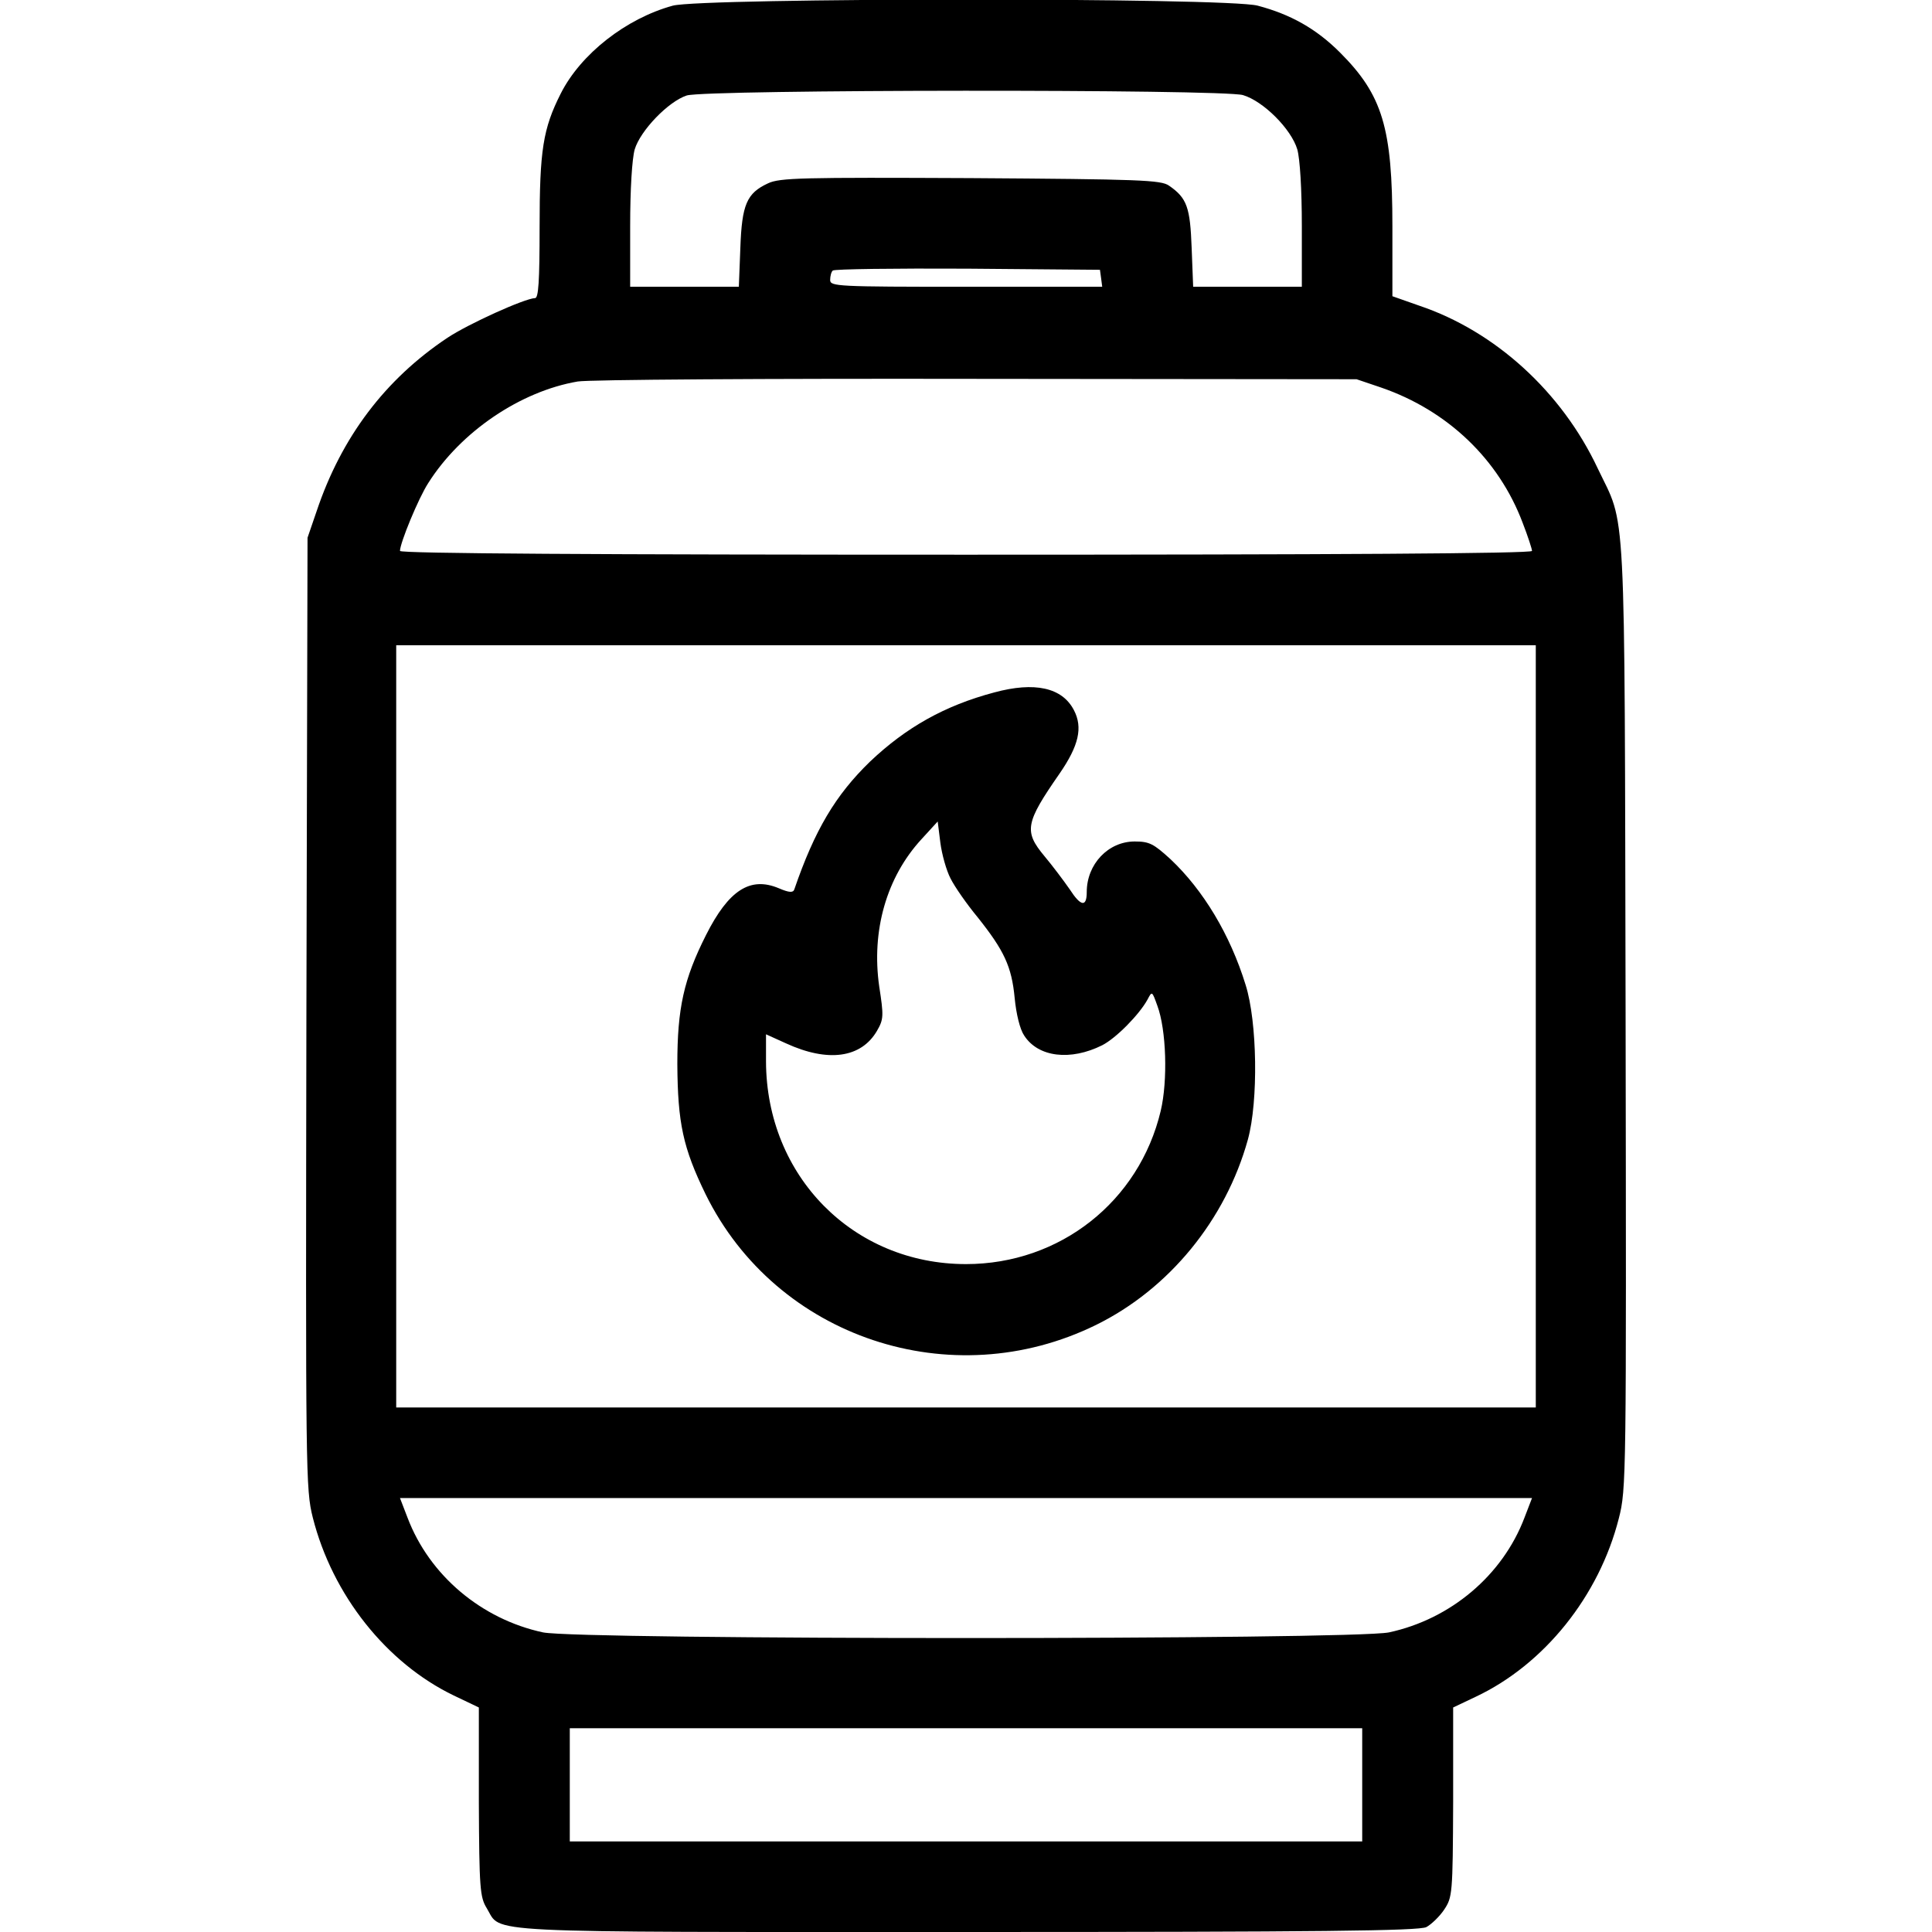 <?xml version="1.0" standalone="no"?>
<!DOCTYPE svg PUBLIC "-//W3C//DTD SVG 20010904//EN"
 "http://www.w3.org/TR/2001/REC-SVG-20010904/DTD/svg10.dtd">
<svg version="1.0" xmlns="http://www.w3.org/2000/svg"
 width="512pt" height="512pt" viewBox="0 0 512 512"
 preserveAspectRatio="xMidYMid meet">

<g transform="translate(0,512) scale(0.1,-0.1)"
fill="#000000" stroke="none">
<path d="M1783 5105 c-124 -34 -244 -128 -297 -233 -47 -93 -56 -150 -56 -354
0 -144 -3 -188 -12 -188 -28 -1 -176 -68 -232 -105 -165 -110 -281 -263 -347
-460 l-24 -70 -3 -1259 c-2 -1227 -2 -1262 17 -1338 52 -205 195 -385 373
-471 l67 -32 0 -250 c1 -230 3 -253 21 -282 41 -67 -45 -63 1272 -63 934 0
1198 3 1218 13 13 7 35 28 47 46 22 33 23 41 24 285 l0 251 59 28 c183 86 328
268 380 473 20 78 20 104 18 1334 -3 1399 2 1289 -74 1449 -95 202 -271 363
-473 431 l-71 25 0 185 c0 261 -26 348 -139 461 -63 63 -131 101 -218 124 -82
22 -1470 21 -1550 0z m1511 -237 c54 -16 128 -90 144 -144 7 -25 12 -105 12
-203 l0 -161 -144 0 -144 0 -4 103 c-4 107 -12 132 -60 165 -21 15 -77 17
-526 20 -446 2 -506 1 -537 -14 -56 -26 -69 -56 -73 -171 l-4 -103 -144 0
-144 0 0 161 c0 98 5 178 12 203 15 50 89 127 138 143 52 16 1418 17 1474 1z
m-376 -485 l3 -23 -360 0 c-343 0 -361 1 -361 18 0 10 3 22 7 25 4 4 164 6
357 5 l351 -3 3 -22z m742 -290 c177 -61 312 -191 375 -358 14 -36 25 -70 25
-75 0 -7 -530 -10 -1500 -10 -970 0 -1500 3 -1500 10 0 21 49 140 75 180 86
136 244 243 396 269 30 5 496 8 1059 7 l1005 -1 65 -22z m410 -1693 l0 -1010
-1510 0 -1510 0 0 1010 0 1010 1510 0 1510 0 0 -1010z m-30 -1302 c-58 -153
-196 -269 -359 -304 -98 -20 -2144 -20 -2242 0 -163 35 -301 151 -359 304
l-20 52 1500 0 1500 0 -20 -52z m-430 -708 l0 -150 -1050 0 -1050 0 0 150 0
150 1050 0 1050 0 0 -150z"/>
<path d="M2635 3285 c-132 -35 -234 -93 -329 -183 -92 -89 -147 -182 -201
-339 -3 -9 -13 -9 -41 3 -76 32 -133 -5 -193 -124 -59 -117 -76 -194 -76 -342
1 -156 15 -222 75 -345 187 -380 651 -535 1035 -346 193 95 343 278 402 491
28 102 25 312 -6 410 -41 133 -112 251 -199 333 -45 41 -56 47 -95 47 -70 0
-127 -60 -127 -134 0 -41 -16 -38 -45 7 -16 23 -46 63 -67 88 -55 66 -51 88
40 219 51 74 62 122 38 168 -31 60 -104 76 -211 47z m-116 -493 c11 -22 43
-68 72 -103 70 -88 90 -130 98 -214 4 -42 14 -83 25 -99 37 -58 123 -68 207
-26 37 19 98 81 120 121 12 23 12 23 26 -16 24 -64 28 -199 9 -279 -57 -240
-267 -406 -516 -406 -299 0 -529 233 -530 537 l0 72 53 -24 c111 -51 199 -39
241 33 18 31 18 40 6 118 -21 147 19 289 112 390 l43 47 7 -56 c4 -31 16 -74
27 -95z"/>
</g>
</svg>
